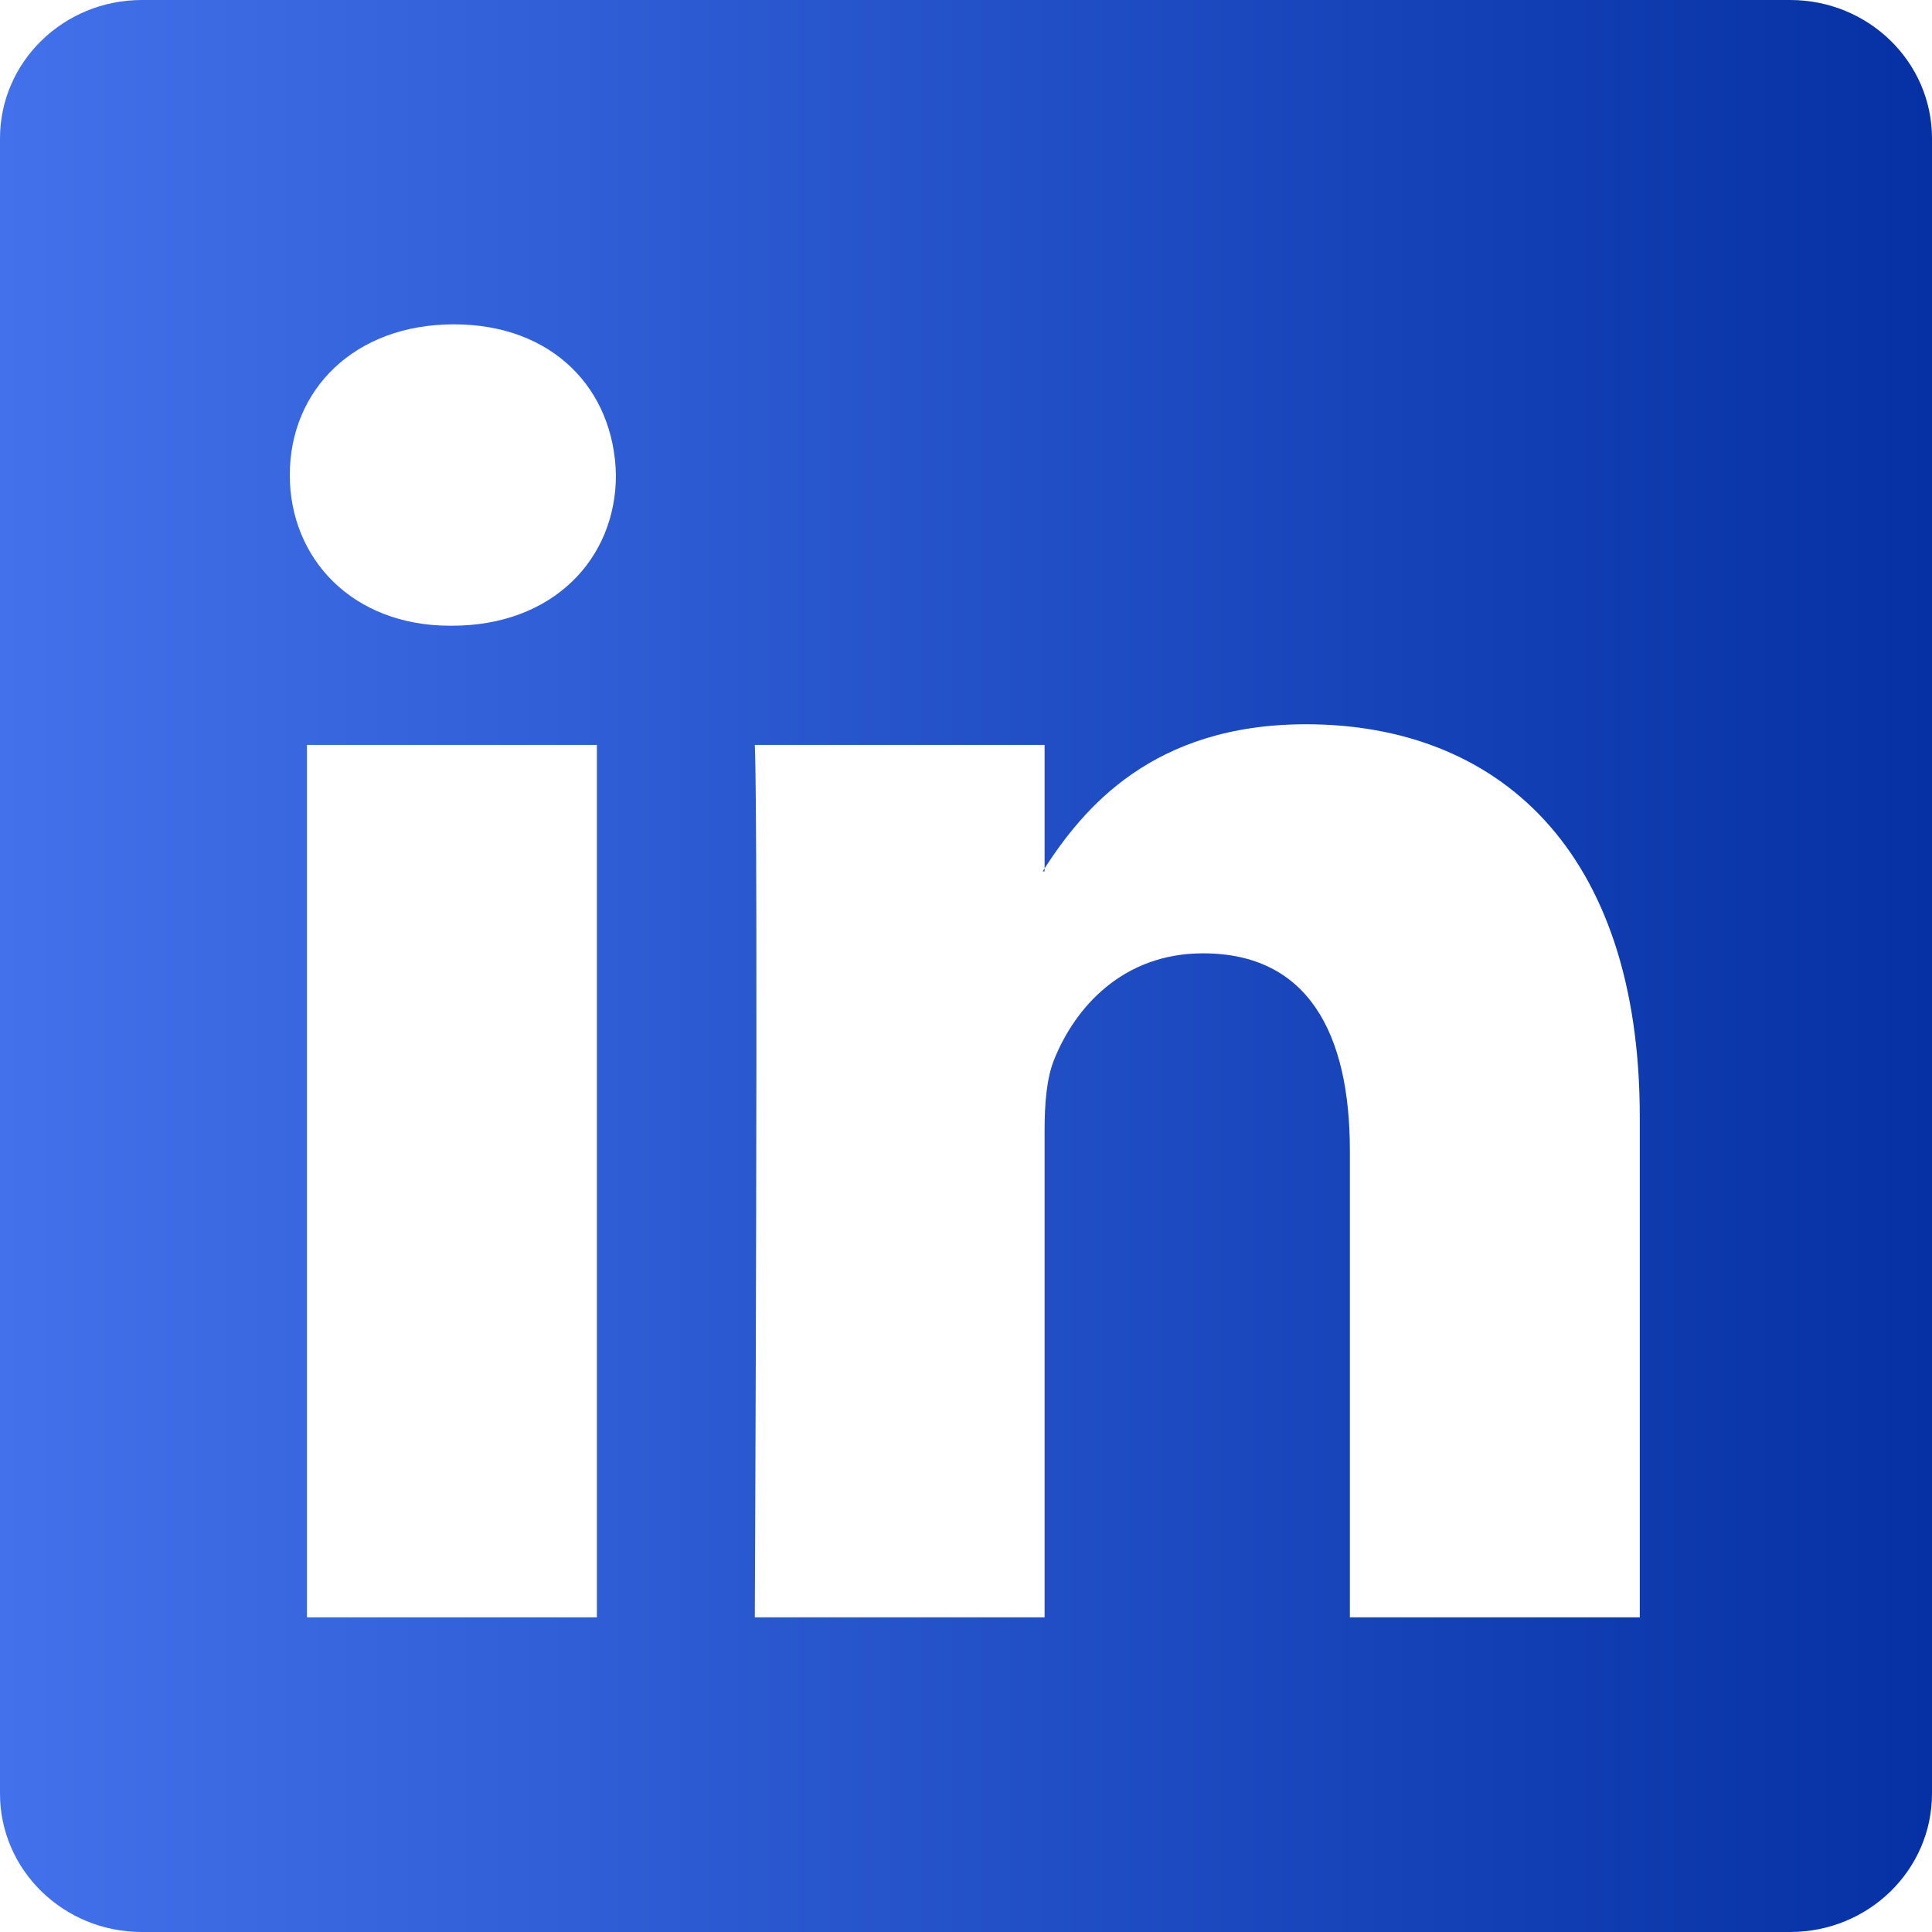 <svg width="72" height="72" viewBox="0 0 72 72" fill="none" xmlns="http://www.w3.org/2000/svg">
<g id="Linkdin-contact">
<path id="Vector" d="M0 5.157C0 2.308 2.367 0 5.287 0H66.713C69.633 0 72 2.308 72 5.157V66.843C72 69.692 69.633 72 66.713 72H5.287C2.367 72 0 69.692 0 66.843V5.157ZM22.244 60.273V27.761H11.439V60.273H22.244ZM16.843 23.319C20.61 23.319 22.954 20.826 22.954 17.703C22.887 14.512 20.614 12.087 16.916 12.087C13.216 12.087 10.8 14.517 10.8 17.703C10.8 20.826 13.145 23.319 16.771 23.319H16.843ZM38.929 60.273V42.115C38.929 41.144 39.002 40.172 39.289 39.478C40.068 37.539 41.846 35.528 44.834 35.528C48.744 35.528 50.306 38.507 50.306 42.88V60.273H61.11V41.625C61.11 31.635 55.782 26.991 48.672 26.991C42.939 26.991 40.37 30.141 38.929 32.359V32.472H38.858L38.929 32.359V27.761H28.13C28.265 30.811 28.13 60.273 28.13 60.273H38.929Z" fill="url(#paint0_linear_175_18)"/>
</g>
<defs>
<linearGradient id="paint0_linear_175_18" x1="0" y1="36" x2="72" y2="36" gradientUnits="userSpaceOnUse">
<stop stop-color="#4271EB"/>
<stop offset="1" stop-color="#0531A4"/>
</linearGradient>
</defs>
</svg>
